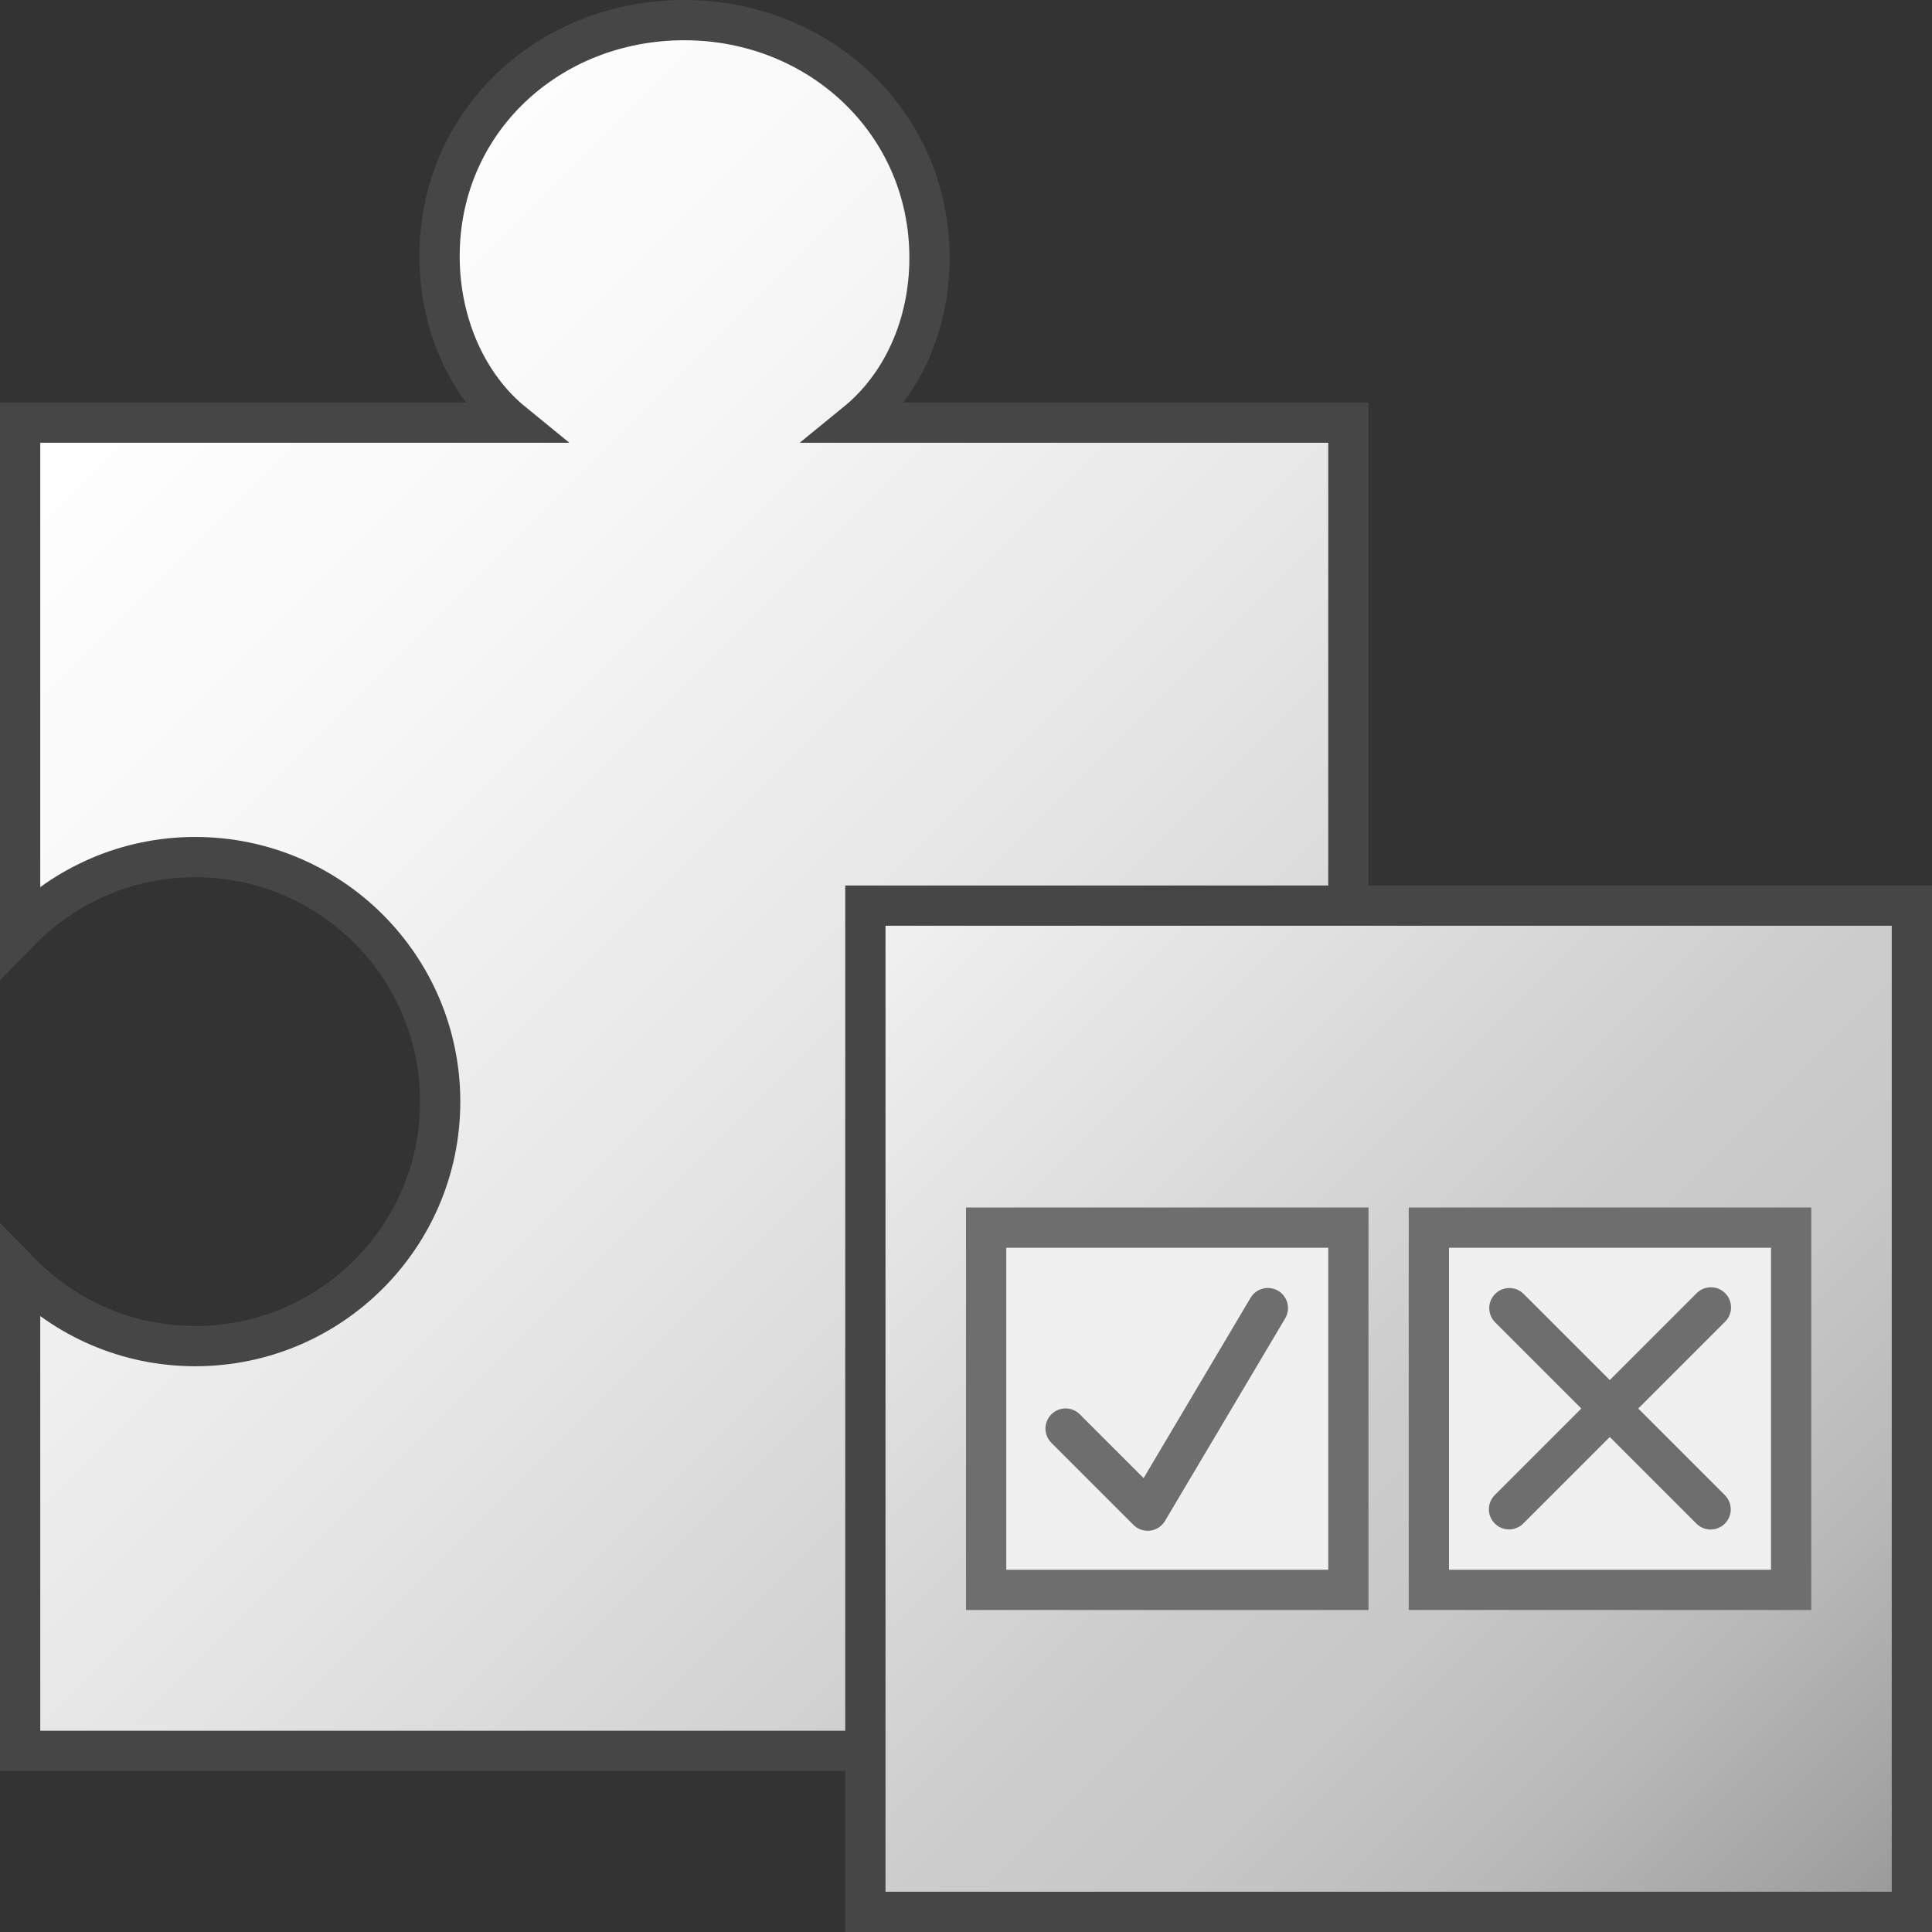 <svg version="1.1" id="Layer_1" xmlns="http://www.w3.org/2000/svg" xmlns:xlink="http://www.w3.org/1999/xlink" x="0px" y="0px"
	 viewBox="0 0 48 48" enable-background="new 0 0 48 48" xml:space="preserve">
<rect x="0" y="0" width="48" height="48" fill="#333333" stroke="none"/>
<linearGradient id="XMLID_2_" gradientUnits="userSpaceOnUse" x1="0.5" y1="10.5" x2="33.5" y2="43.5">
	<stop  offset="0" style="stop-color:#FFFFFF"/>
	<stop  offset="0.221" style="stop-color:#F8F8F8"/>
	<stop  offset="0.541" style="stop-color:#E5E5E5"/>
	<stop  offset="0.92" style="stop-color:#C6C6C6"/>
	<stop  offset="1" style="stop-color:#BEBEBE"/>
</linearGradient>
<path id="XMLID_15_" fill="url(#XMLID_2_)" stroke="#464646" stroke-miterlimit="10" d="M21.273,10.5
	c1.122-0.915,1.82-2.399,1.82-4.094C23.094,3.051,20.361,0.5,17,0.5s-6.079,2.509-6.079,5.864c0,1.695,0.698,3.221,1.82,4.136H0.5
	v12.629c1.105-1.129,2.643-1.835,4.35-1.835c3.361,0,6.086,2.72,6.086,6.075s-2.725,6.075-6.086,6.075
	c-1.707,0-3.244-0.705-4.35-1.835V43.5h33v-33H21.273z"/>
<linearGradient id="SVGID_1_" gradientUnits="userSpaceOnUse" x1="21.75" y1="22.25" x2="47.25" y2="47.75">
	<stop  offset="0" style="stop-color:#F2F2F2"/>
	<stop  offset="0.5" style="stop-color:#CCCCCC"/>
	<stop  offset="0.63" style="stop-color:#C7C7C7"/>
	<stop  offset="0.779" style="stop-color:#B9B9B9"/>
	<stop  offset="0.938" style="stop-color:#A2A2A2"/>
	<stop  offset="0.99" style="stop-color:#999999"/>
</linearGradient>
<rect x="21.5" y="22.5" fill="url(#SVGID_1_)" stroke="#464646" stroke-miterlimit="10" width="26" height="25"/>
<rect x="24.5" y="30.5" fill="#F0F0F0" stroke="#6E6E6E" stroke-miterlimit="10" width="9" height="9"/>
<rect x="35.5" y="30.5" fill="#F0F0F0" stroke="#6E6E6E" stroke-miterlimit="10" width="9" height="9"/>
<polyline fill="none" stroke="#6E6E6E" stroke-linecap="round" stroke-linejoin="round" stroke-miterlimit="10" points="
	26.474,35.492 28.514,37.532 31.5,32.499 "/>
<line fill="none" stroke="#6E6E6E" stroke-linecap="round" stroke-miterlimit="10" x1="37.5" y1="32.5" x2="42.5" y2="37.5"/>
<line fill="none" stroke="#6E6E6E" stroke-linecap="round" stroke-miterlimit="10" x1="37.491" y1="37.498" x2="42.507" y2="32.482"/>
</svg>
